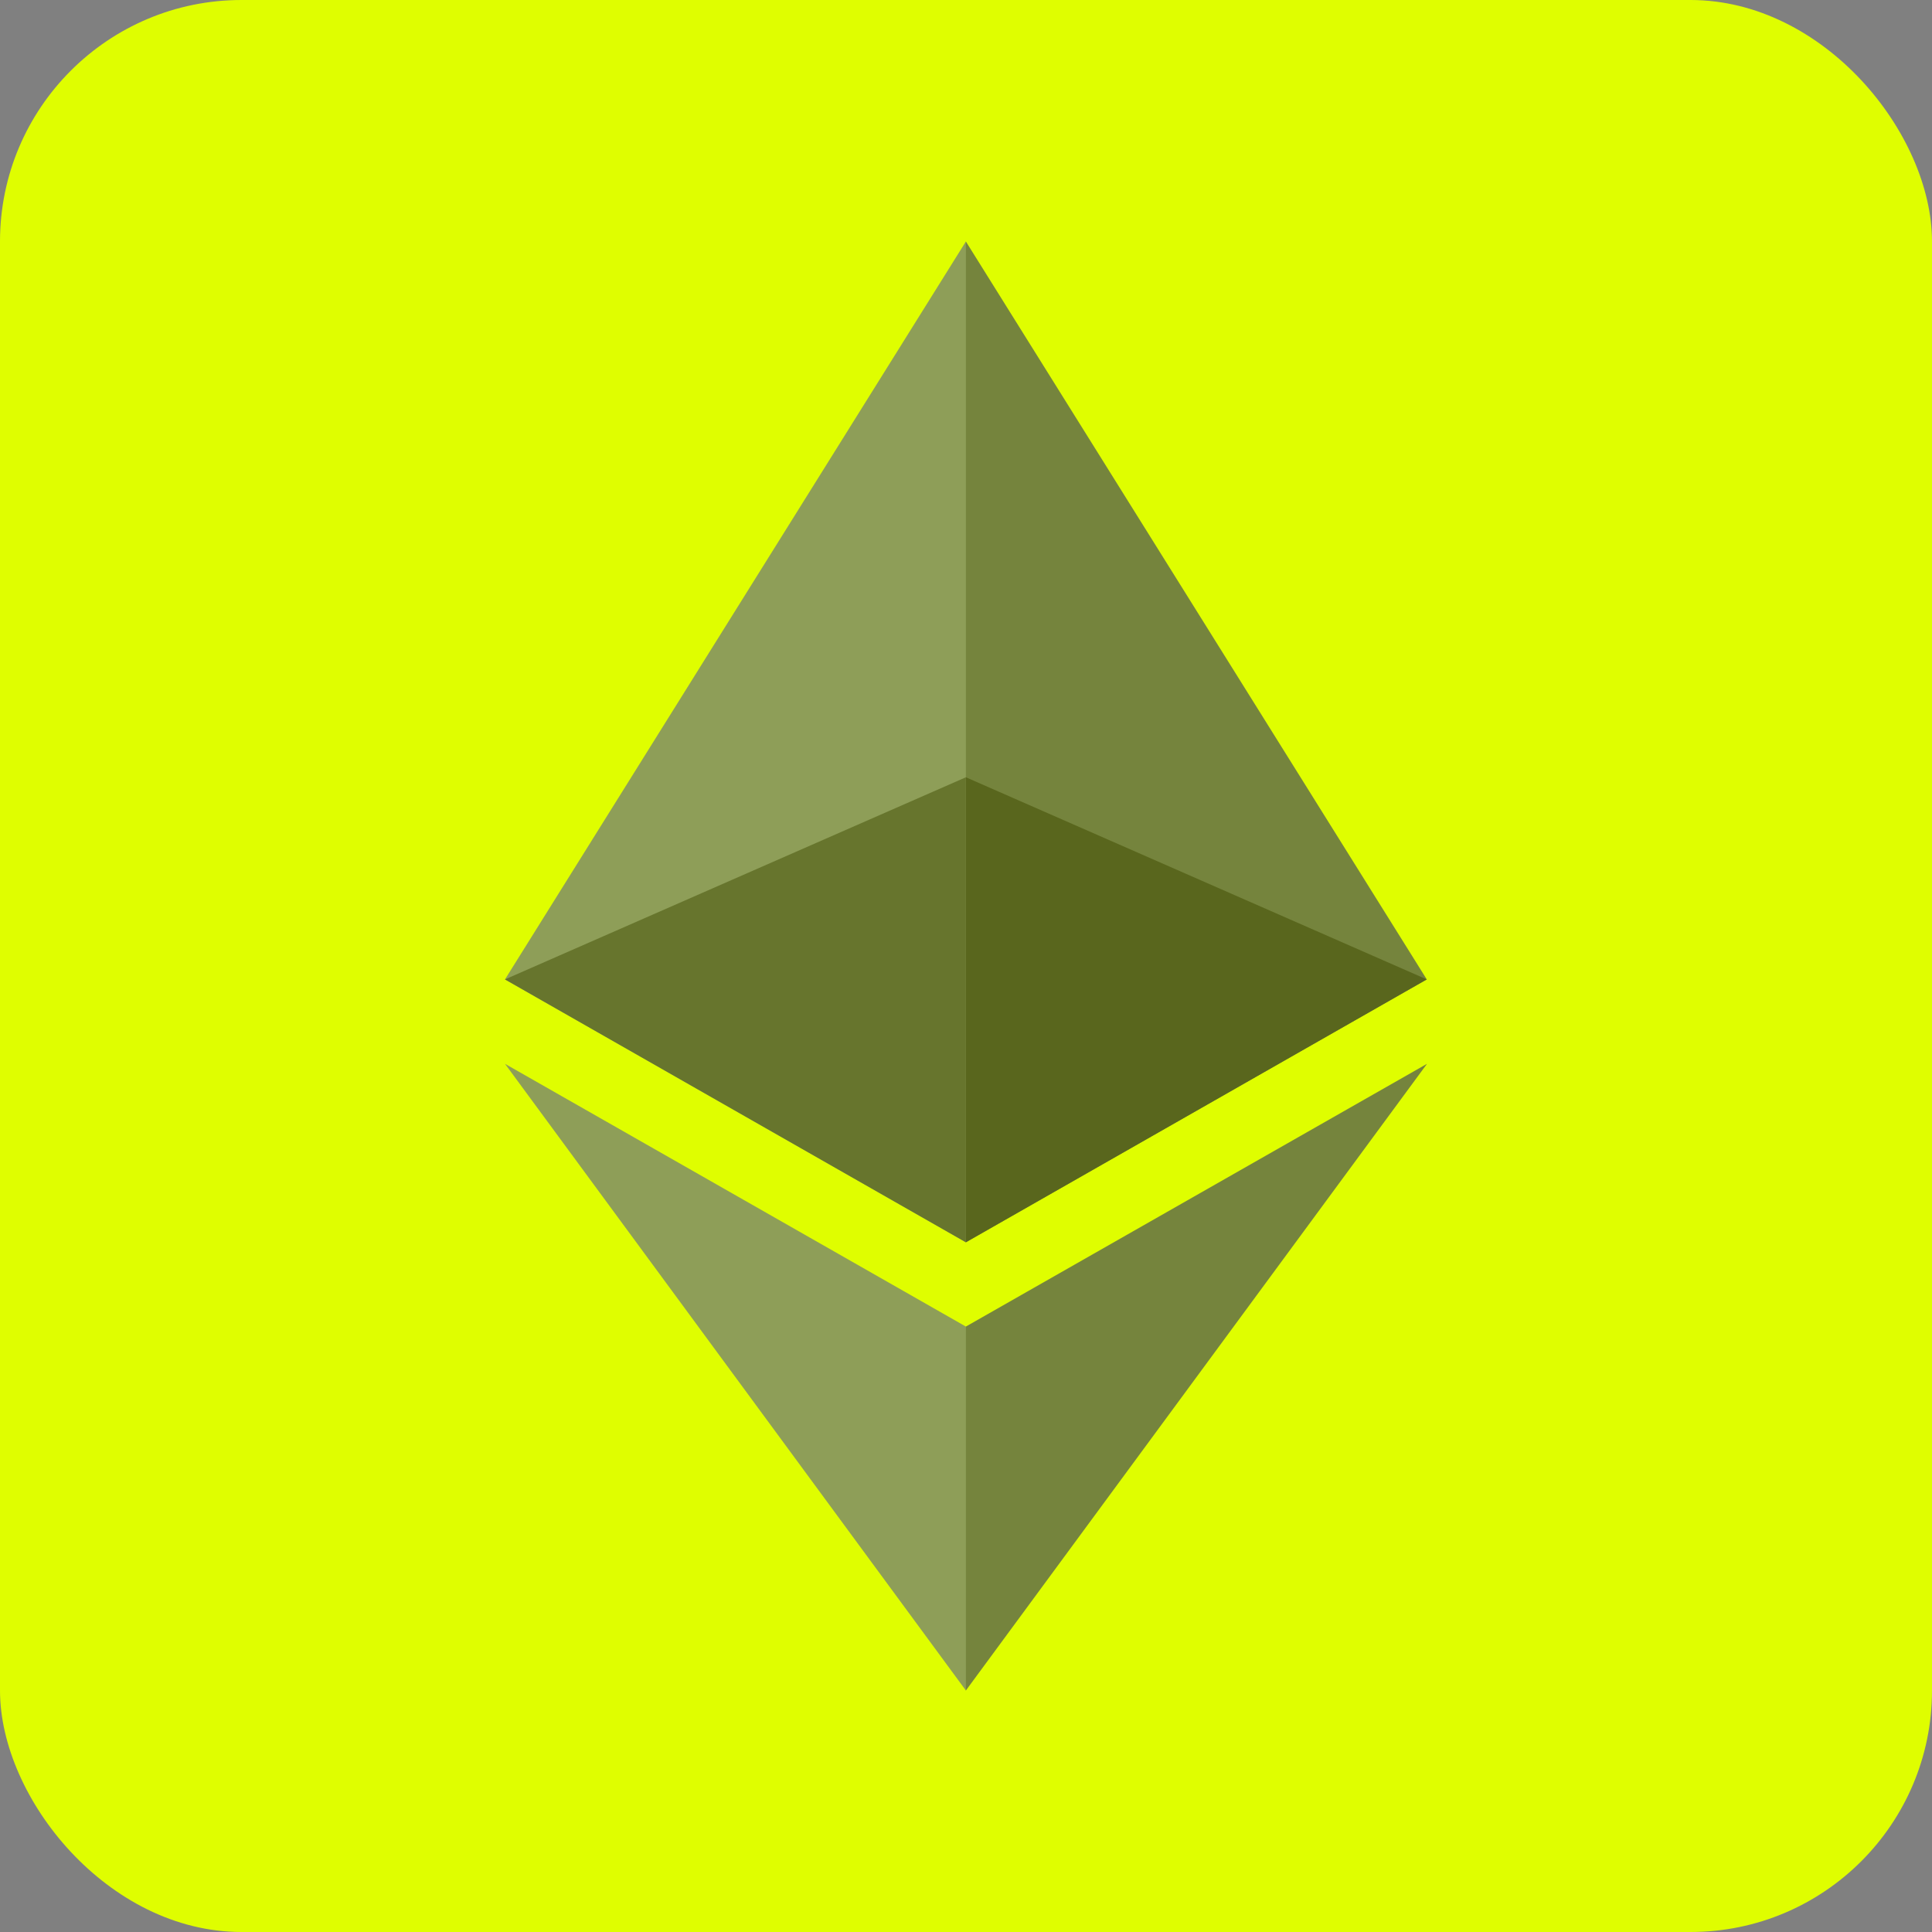 <svg width="16" height="16" viewBox="0 0 16 16" fill="none" xmlns="http://www.w3.org/2000/svg">
<rect x="0" y="0" width="16" height="16" fill="#808080" stroke="none"/>
<g id="ETH light">
<rect width="16" height="16" rx="2" fill="#DFFE00"/>
<g id="Vector" opacity="0.7">
<path d="M7.999 2L7.915 2.273V10.208L7.999 10.288L11.816 8.111L7.999 2Z" fill="#495057"/>
<path d="M7.999 2L4.182 8.111L7.999 10.288L7.999 6.437L7.999 2Z" fill="#6C757D"/>
<path d="M7.999 10.986L7.952 11.041V13.868L7.999 14L11.818 8.81L7.999 10.986Z" fill="#495057"/>
<path d="M7.999 14V10.986L4.182 8.81L7.999 14Z" fill="#6C757D"/>
<path d="M7.999 10.288L11.816 8.111L7.999 6.437L7.999 10.288Z" fill="#212529"/>
<path d="M4.182 8.111L7.999 10.288L7.999 6.437L4.182 8.111Z" fill="#343A40"/>
</g>
</g>
</svg>
